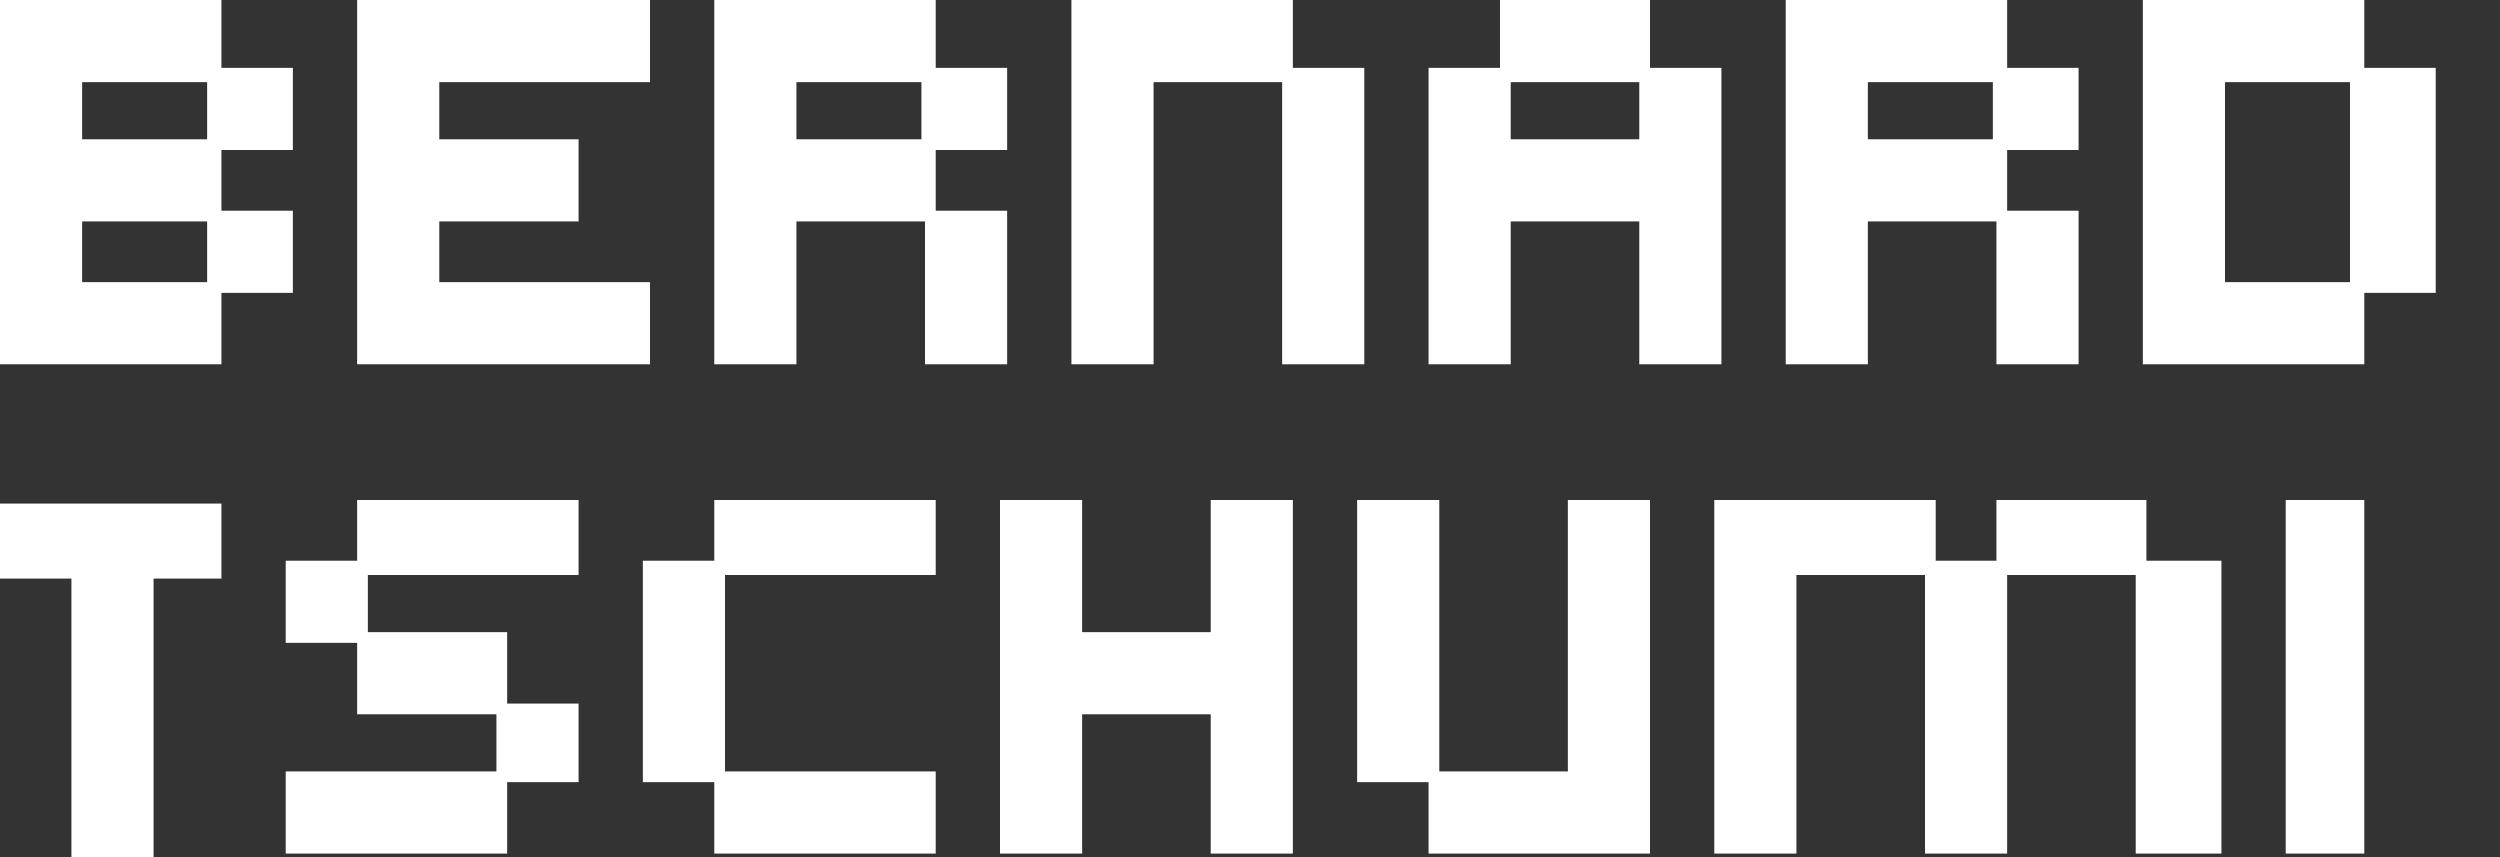 <?xml version="1.0" encoding="utf-8"?>
<svg version="1.1" id="Layer_1"
xmlns="http://www.w3.org/2000/svg"
xmlns:xlink="http://www.w3.org/1999/xlink"
width="35px" height="12px"
xml:space="preserve">
<rect width="100%" height="100%" fill="#333333" stroke="none"/>
<g id="PathID_26" transform="matrix(1, 0, 0, 1, -9, -41)">
<path style="fill:#FFFFFF;fill-opacity:1" d="M41.9 42.15L40.15 42.15L40.15 44.95L41.9 44.95L41.9 42.15M42.1 41.95L43.1 41.95L43.1 45.1L42.1 45.1L42.1 46.1L39 46.1L39 41L42.1 41L42.1 41.95M42.1 48L42.1 52.95L41 52.95L41 48L42.1 48M9 49.1L9 48.05L12.1 48.05L12.1 49.1L11.15 49.1L11.15 53L10 53L10 49.1L9 49.1M9 41L12.1 41L12.1 41.95L13.1 41.95L13.1 43.1L12.1 43.1L12.1 43.95L13.1 43.95L13.1 45.1L12.1 45.1L12.1 46.1L9 46.1L9 41M20.15 42.95L21.9 42.95L21.9 42.15L20.15 42.15L20.15 42.95M18.1 42.15L15.15 42.15L15.15 42.95L17.1 42.95L17.1 44.1L15.15 44.1L15.15 44.95L18.1 44.95L18.1 46.1L14 46.1L14 41L18.1 41L18.1 42.15M11.9 42.95L11.9 42.15L10.15 42.15L10.15 42.95L11.9 42.95M10.15 44.95L11.9 44.95L11.9 44.1L10.15 44.1L10.15 44.95M14 48.85L14 48L17.1 48L17.1 49.05L14.15 49.05L14.15 49.85L16.1 49.85L16.1 50.85L17.1 50.85L17.1 51.95L16.1 51.95L16.1 52.95L13 52.95L13 51.8L15.95 51.8L15.95 51L14 51L14 50L13 50L13 48.85L14 48.85M19 48L22.1 48L22.1 49.05L19.15 49.05L19.15 51.8L22.1 51.8L22.1 52.95L19 52.95L19 51.95L18 51.95L18 48.85L19 48.85L19 48M20.15 46.1L19 46.1L19 41L22.1 41L22.1 41.95L23.1 41.95L23.1 43.1L22.1 43.1L22.1 43.95L23.1 43.95L23.1 46.1L21.95 46.1L21.95 44.1L20.15 44.1L20.15 46.1M30 41L32.1 41L32.1 41.95L33.1 41.95L33.1 46.1L31.95 46.1L31.95 44.1L30.15 44.1L30.15 46.1L29 46.1L29 41.95L30 41.95L30 41M27.1 41.95L28.1 41.95L28.1 46.1L26.95 46.1L26.95 42.15L25.15 42.15L25.15 46.1L24 46.1L24 41L27.1 41L27.1 41.95M30.15 42.95L31.95 42.95L31.95 42.15L30.15 42.15L30.15 42.95M24.15 48L24.15 49.85L25.95 49.85L25.95 48L27.1 48L27.1 52.95L25.95 52.95L25.95 51L24.15 51L24.15 52.95L23 52.95L23 48L24.15 48M29.15 48L29.15 51.8L30.95 51.8L30.95 48L32.1 48L32.1 52.95L29 52.95L29 51.95L28 51.95L28 48L29.15 48M36.9 42.15L35.15 42.15L35.15 42.95L36.9 42.95L36.9 42.15M37.1 43.1L37.1 43.95L38.1 43.95L38.1 46.1L36.95 46.1L36.95 44.1L35.15 44.1L35.15 46.1L34 46.1L34 41L37.1 41L37.1 41.95L38.1 41.95L38.1 43.1L37.1 43.1M36.95 48.85L36.95 48L39.05 48L39.05 48.85L40.1 48.85L40.1 52.95L38.9 52.95L38.9 49.05L37.1 49.05L37.1 52.95L35.95 52.95L35.95 49.05L34.15 49.05L34.15 52.95L33 52.95L33 48L36.1 48L36.1 48.85L36.95 48.85" />
</g>
</svg>
